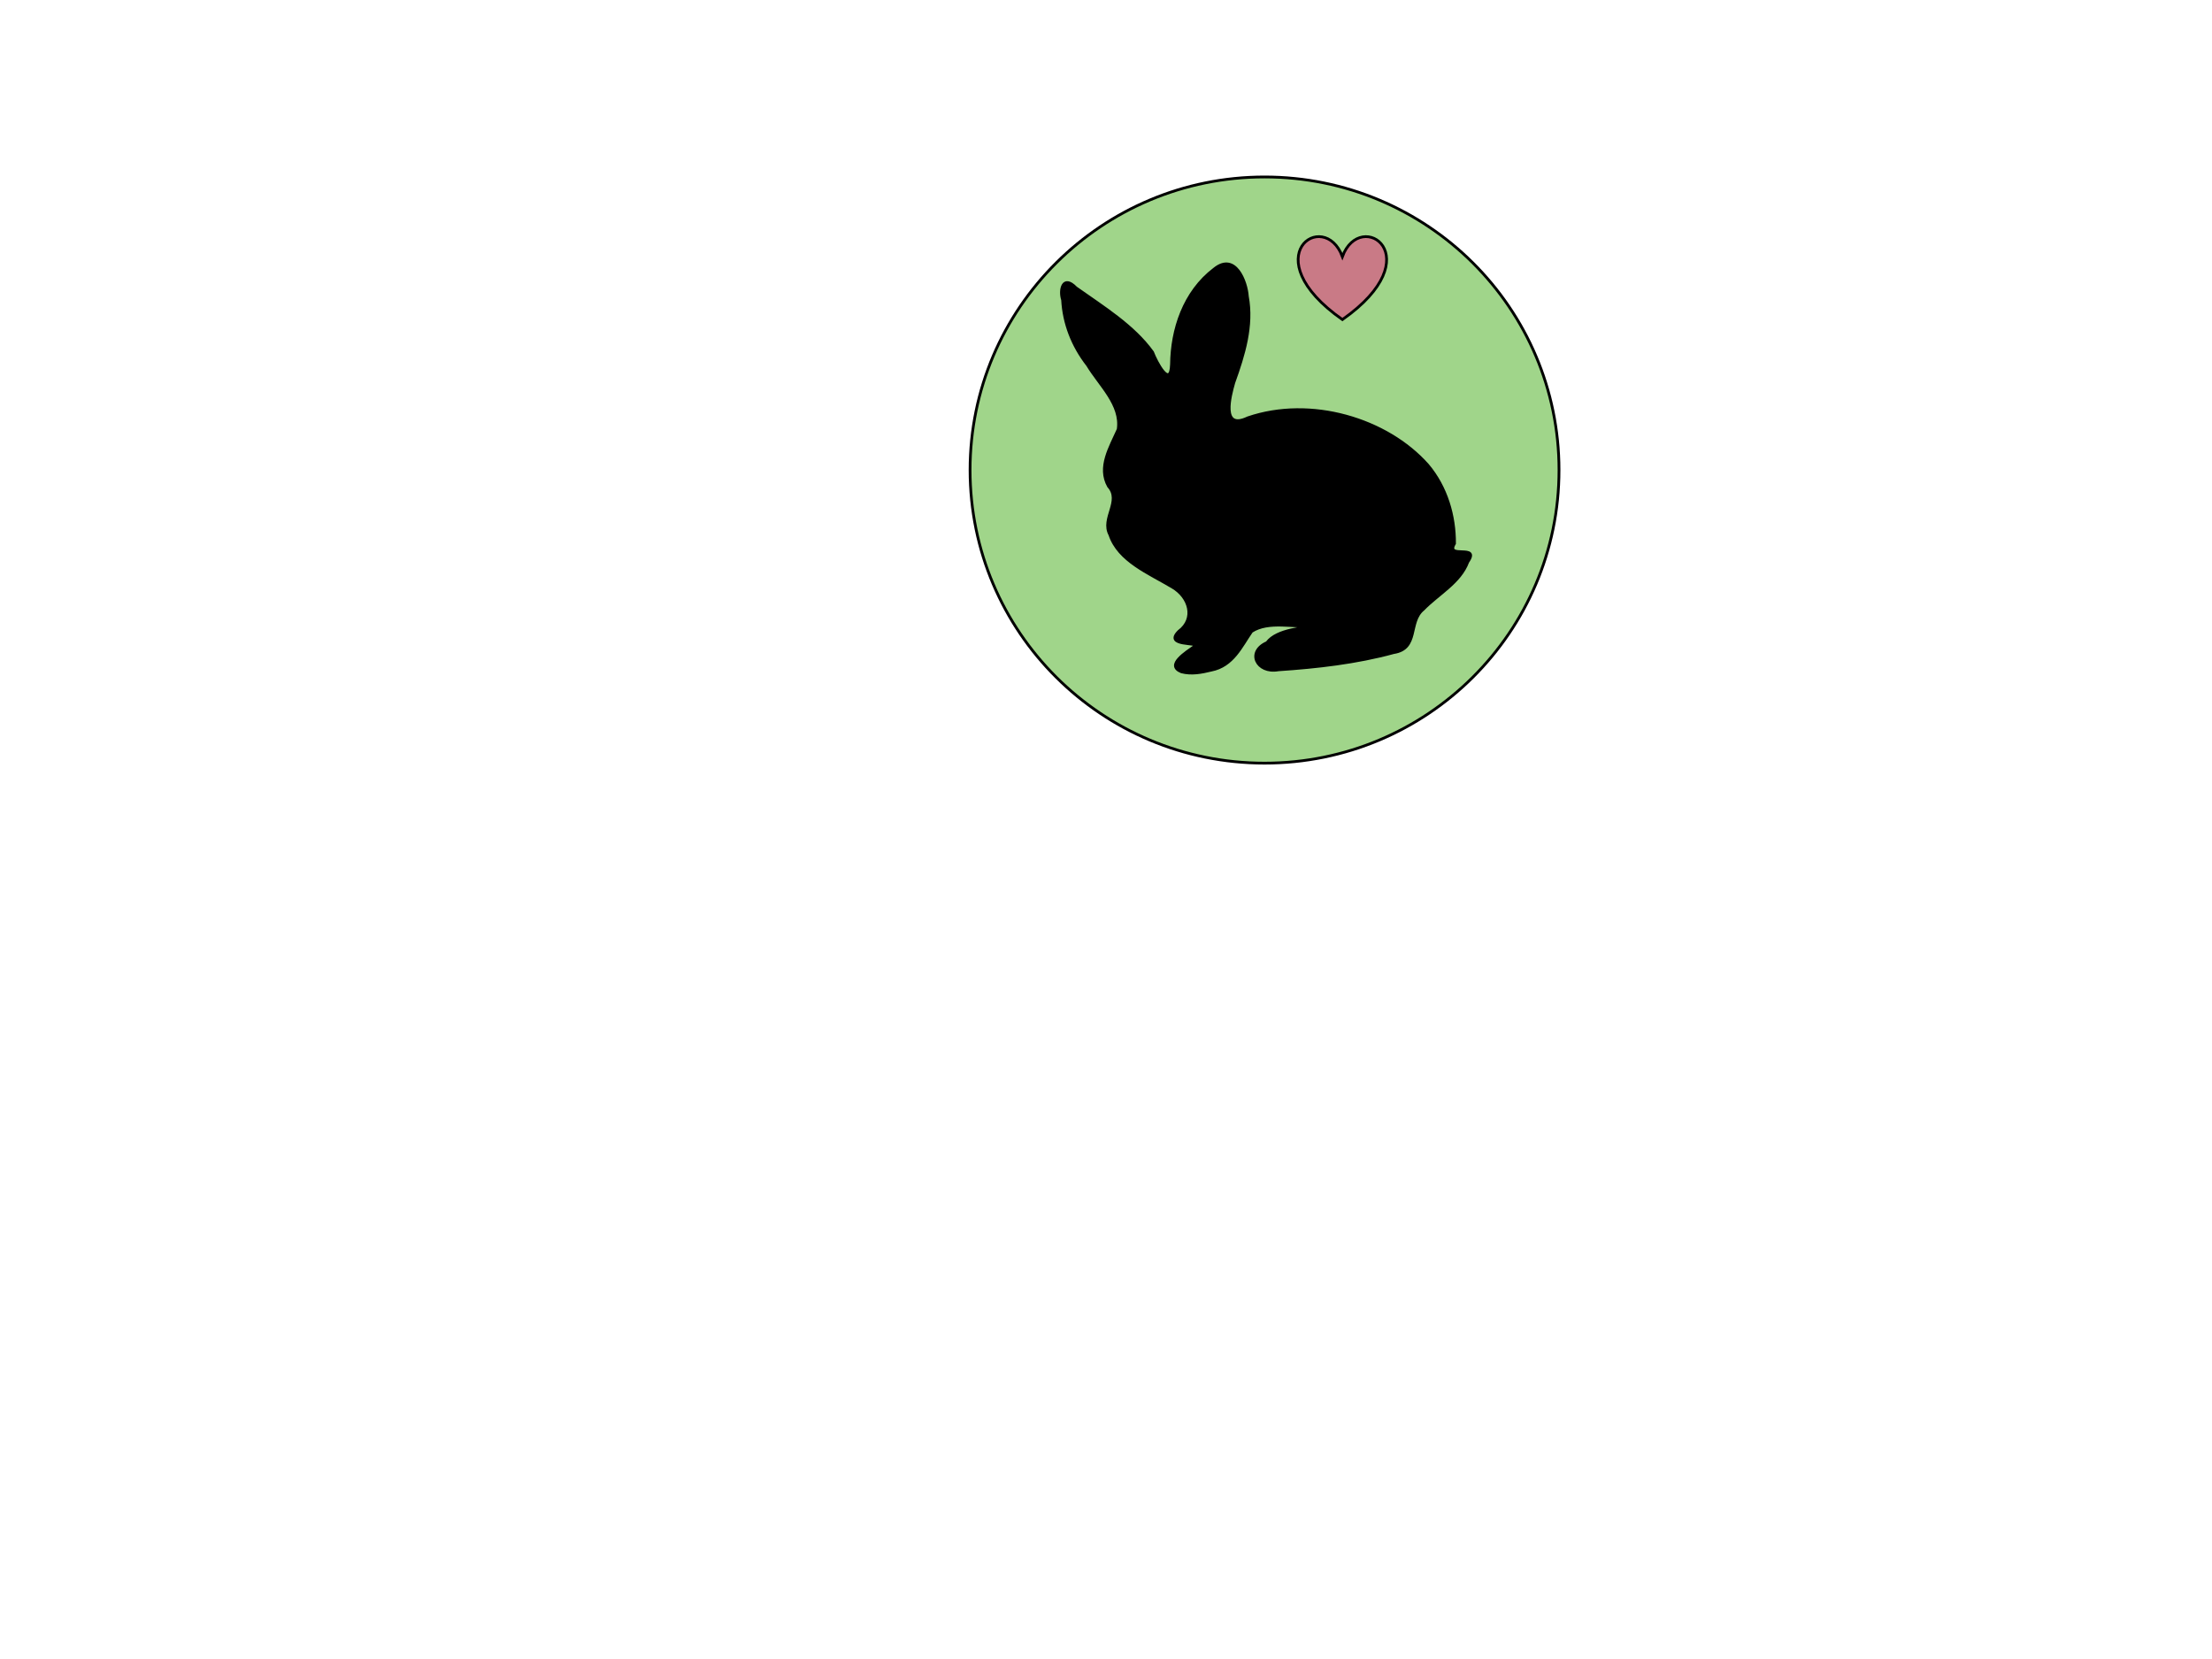 <svg width="800" height="600" xmlns="http://www.w3.org/2000/svg">
 <g>
  <title>Layer 1</title>
  <ellipse ry="106" rx="106.5" id="svg_1" cy="170" cx="457.34" stroke="#000" fill="#A0D58A"/>
  <path stroke="#000" id="svg_2" d="m427.298,242.98c-5.967,-2.381 1.819,-7.143 4.767,-9.249c1.986,-1.622 -11.38,0.228 -5.737,-5.403c6.191,-4.6 3.852,-12.382 -2.336,-15.999c-8.516,-5.089 -19.444,-9.445 -22.59,-18.947c-3.181,-5.919 4.363,-12.153 -0.489,-17.497c-3.906,-6.94 0.657,-14.176 3.494,-20.605c1.304,-8.893 -6.686,-15.925 -11.08,-23.231c-5.441,-6.982 -8.578,-15.117 -9.028,-23.595c-1.183,-3.619 0.126,-9.238 4.851,-4.36c9.895,7.012 20.758,13.666 27.684,23.264c1.311,3.467 6.56,13.515 6.853,4.416c0.137,-12.506 4.453,-26.145 15.512,-34.526c7.522,-6.066 11.579,4.555 11.93,9.953c1.958,10.62 -1.288,21.151 -4.904,31.183c-1.328,4.662 -4.785,17.438 5.076,12.727c22.717,-7.762 50.24,0.39 65.036,17.064c6.802,8.073 9.781,18.446 9.713,28.405c-3.502,5.851 9.511,-0.11 4.796,6.641c-2.776,7.478 -10.619,11.535 -16.113,17.179c-5.59,4.523 -1.443,14.193 -10.688,15.617c-13.49,3.68 -27.655,5.292 -41.698,6.231c-7.858,1.425 -11.672,-6.528 -4.14,-9.834c3.611,-4.927 13.942,-5.272 17.012,-6.052c-7.335,0.635 -16.382,-2.014 -22.563,2.006c-3.743,5.378 -6.741,12.457 -14.591,13.992c-3.528,0.867 -7.155,1.562 -10.767,0.621l-0,0z" fill="#000000"/>
  <path id="svg_4" d="m485.491,92.796c6.597,-17.72 32.443,0 0,22.782c-32.443,-22.782 -6.597,-40.502 0,-22.782z" stroke="#000" fill="#C97A86"/>
 </g>

</svg>